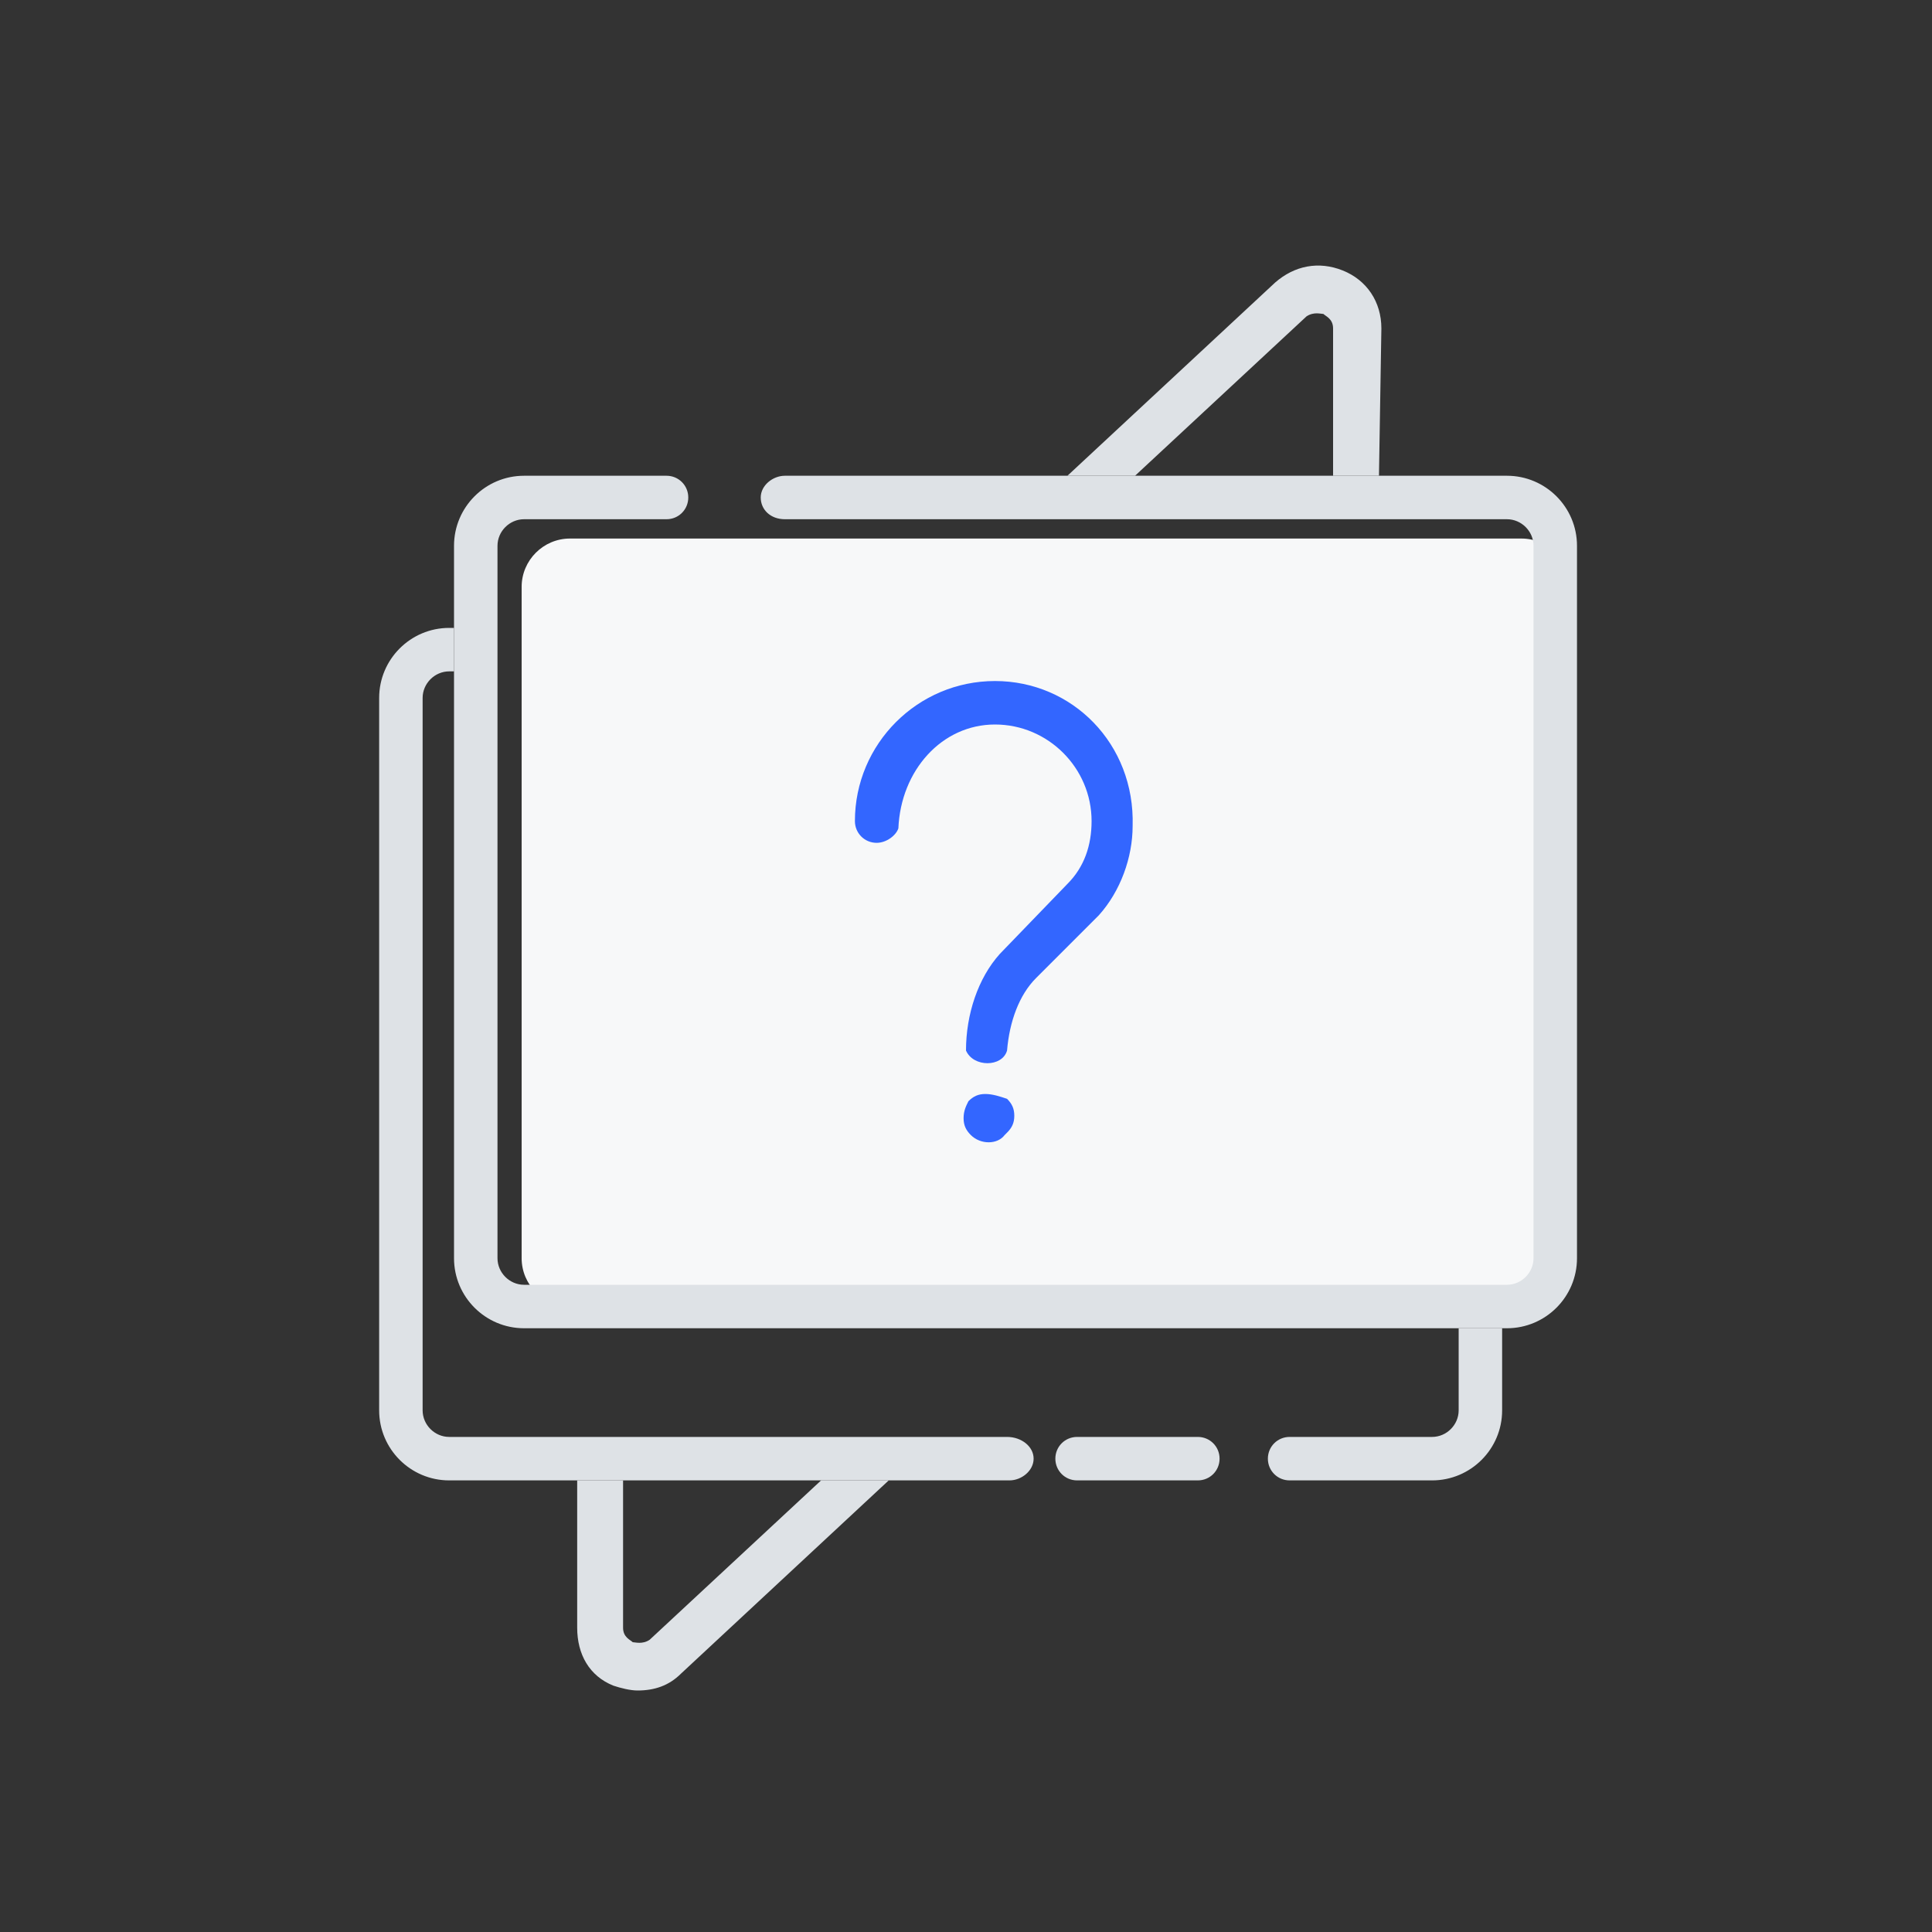 <?xml version="1.0" encoding="utf-8"?>
<!-- Generator: Adobe Illustrator 22.0.1, SVG Export Plug-In . SVG Version: 6.00 Build 0)  -->
<svg version="1.1" id="Layer_1" xmlns="http://www.w3.org/2000/svg" xmlns:xlink="http://www.w3.org/1999/xlink" x="0px" y="0px"
	 viewBox="0 0 80 80" style="enable-background:new 0 0 80 80;" xml:space="preserve">
<rect x="0" y="0" width="80" height="80" fill="#333333" stroke="none"/>
<style type="text/css">
	.st0{fill:#F7F8F9;}
	.st1{fill:#DEE2E6;}
	.st2{fill:#3366FF;}
	.st3{opacity:0;fill:none;stroke:#FFFFFF;stroke-miterlimit:10;}
</style>
<g>
	<g>
		<path class="st0" d="M63,54.1H23.6c-1.1,0-2-0.9-2-2V24.3c0-1.1,0.9-2,2-2H63c1.1,0,2,0.9,2,2v27.8C65,53.2,64.1,54.1,63,54.1z"/>
		<g>
			<path class="st1" d="M65.3,22.6v29.5c0,1.6-1.3,2.9-2.9,2.9H21.7c-1.6,0-2.9-1.3-2.9-2.9V22.6c0-1.6,1.3-2.9,2.9-2.9h5.9
				c0.5,0,0.9,0.4,0.9,0.9c0,0.5-0.4,0.9-0.9,0.9h-5.9c-0.6,0-1.1,0.5-1.1,1.1v29.5c0,0.6,0.5,1.1,1.1,1.1h40.7
				c0.6,0,1.1-0.5,1.1-1.1V22.6c0-0.6-0.5-1.1-1.1-1.1H32.5c-0.6,0-1-0.4-1-0.9c0-0.5,0.5-0.9,1-0.9h29.9C64,19.7,65.3,21,65.3,22.6
				z"/>
			<path class="st1" d="M57.1,19.7h-1.9l0-6.1c0-0.4-0.3-0.5-0.4-0.6c-0.1,0-0.4-0.1-0.7,0.1L47,19.7h-2.8l8.6-8
				c0.8-0.7,1.8-0.9,2.8-0.5c1,0.4,1.6,1.3,1.6,2.4L57.1,19.7z"/>
			<path class="st1" d="M42.8,60.4c0,0.5-0.5,0.9-1,0.9H18.6c-1.6,0-2.9-1.3-2.9-2.9V28.9c0-1.6,1.3-2.9,2.9-2.9h0.2v1.8h-0.2
				c-0.6,0-1.1,0.5-1.1,1.1v29.5c0,0.6,0.5,1.1,1.1,1.1h23.1C42.3,59.5,42.8,59.9,42.8,60.4z"/>
			<path class="st1" d="M62.2,55v3.4c0,1.6-1.3,2.9-2.9,2.9h-5.9c-0.5,0-0.9-0.4-0.9-0.9s0.4-0.9,0.9-0.9h5.9c0.6,0,1.1-0.5,1.1-1.1
				V55H62.2z"/>
			<path class="st1" d="M49.6,59.5h-5c-0.5,0-0.9,0.4-0.9,0.9s0.4,0.9,0.9,0.9h5c0.5,0,0.9-0.4,0.9-0.9S50.1,59.5,49.6,59.5z"/>
			<path class="st1" d="M36.8,61.3l-8.6,8c-0.5,0.5-1.1,0.7-1.8,0.7c-0.3,0-0.7-0.1-1-0.2c-1-0.4-1.5-1.3-1.5-2.4l0-6.1h1.9l0,6.1
				c0,0.4,0.3,0.5,0.4,0.6c0.1,0,0.4,0.1,0.7-0.1l7.1-6.6H36.8z"/>
		</g>
		<g>
			<path class="st2" d="M41.2,28.2c-3.2,0-5.8,2.6-5.8,5.8c0,0.5,0.4,0.9,0.9,0.9c0.4,0,0.8-0.3,0.9-0.6c0.1-2.4,1.8-4.3,4-4.3
				c2.2,0,4,1.8,4,4c0,1-0.3,1.9-1,2.6l-2.8,2.9c-0.9,1-1.4,2.5-1.4,4c0.3,0.7,1.5,0.7,1.7,0c0.1-1.2,0.5-2.3,1.2-3l2.6-2.6
				c0.9-1,1.4-2.4,1.4-3.7C47,30.8,44.4,28.2,41.2,28.2z"/>
			<path class="st2" d="M40.8,45.3c-0.3,0-0.5,0.1-0.7,0.3c-0.1,0.2-0.2,0.4-0.2,0.7c0,0.3,0.1,0.5,0.3,0.7c0.4,0.4,1.1,0.4,1.4,0
				l0.1-0.1c0.2-0.2,0.3-0.4,0.3-0.7c0-0.3-0.1-0.5-0.3-0.7C41.4,45.4,41.1,45.3,40.8,45.3z"/>
		</g>
	</g>
	<rect class="st3" width="80" height="80"/>
</g>
</svg>
